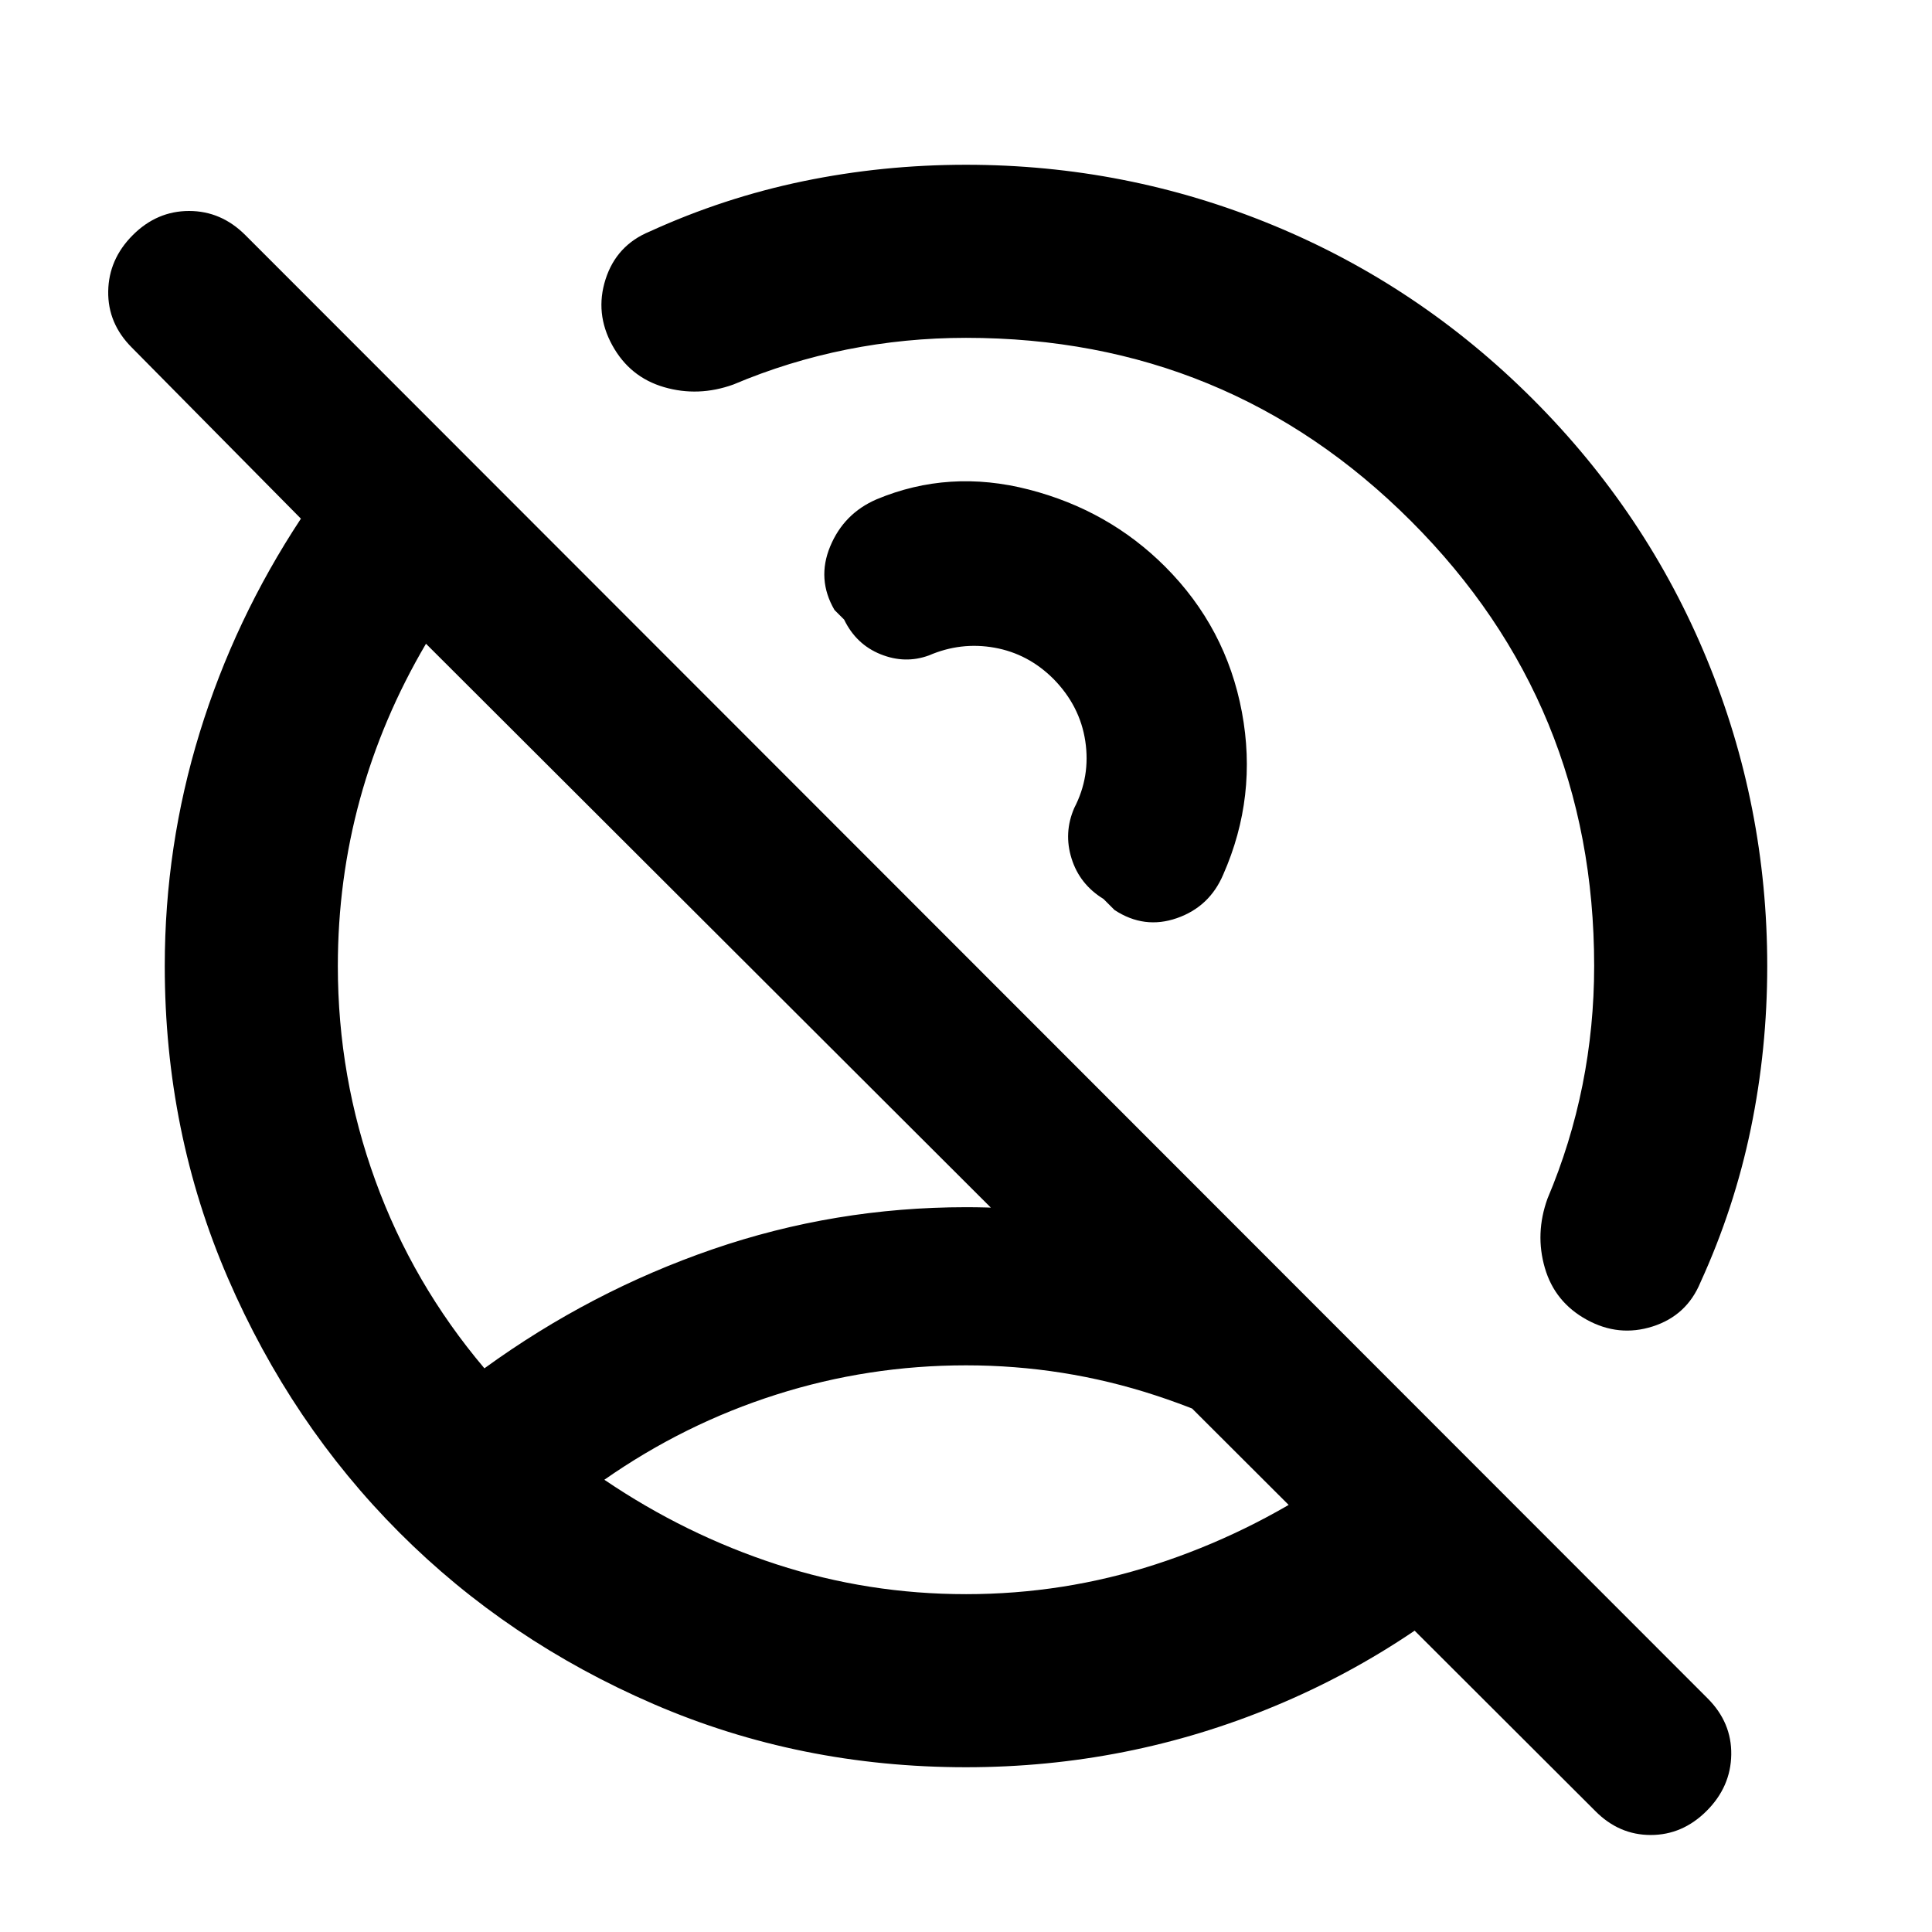 <svg xmlns="http://www.w3.org/2000/svg" height="24" viewBox="0 -960 960 960" width="24"><path d="M426.78-426.78ZM480-167.87q48.57 0 94.11-14.77t85.82-41.83q-40.28-27.29-85.82-42.19-45.54-14.91-94.11-14.91t-94.24 14.53q-45.67 14.52-85.46 42.32 40.29 27.31 85.71 42.08 45.42 14.77 93.99 14.77Zm98.92-510.6q30.32 30.32 38.17 72.29 7.84 41.96-9.29 80.77-6.8 15.98-23.01 21.63-16.2 5.65-30.96-4.02l-5.5-5.5q-11.85-7.27-15.87-20.08-4.03-12.82 1.34-25.16 8.11-15.63 5.48-33.16-2.63-17.52-15.79-30.92-12.53-12.53-29.28-15.54t-32.62 3.83q-11.81 4.33-23.99-.56-12.19-4.89-18.16-17.24l-4.79-4.78q-8.91-15.29-2.12-31.62 6.8-16.34 23.04-23.36 36.02-15.07 75.66-4.85 39.64 10.22 67.69 38.27ZM480-81.87q-82.58 0-155.17-31.36-72.6-31.36-126.43-85.29-53.83-53.94-85.18-126.46Q81.87-397.5 81.87-480q0-59.57 17.35-115.95t50.3-106.33L65.5-787.3q-11.98-11.98-11.73-27.95.25-15.97 12.23-27.95 11.98-11.97 27.95-11.97 15.96 0 27.94 11.97l726.63 727.13q11.98 11.98 11.73 27.95-.25 15.97-12.23 27.95-11.98 11.97-27.78 11.97-15.81 0-27.61-11.97L211.67-640.13q-21.78 37.02-32.79 77.18-11.01 40.17-11.01 82.95 0 55.3 18.64 106.6 18.64 51.29 54.19 93.31 52.76-38.28 113.43-59.17 60.68-20.89 125.87-20.89 40.96 0 80.45 8.92 39.5 8.92 76.94 25.03l126.02 126.03q-56.78 57.45-129.89 87.87Q560.41-81.87 480-81.87Zm78.89-477.02ZM322.78-844.94q36.85-16.84 76.35-25.02 39.5-8.17 80.87-8.17 79.67 0 152.4 29.97 72.73 29.96 129.26 86.5 56.54 56.53 86.5 129.26 29.97 72.73 29.97 152.4 0 41.37-8.17 80.87-8.18 39.5-25.02 76.35-6.8 16.45-23.68 21.87-16.89 5.41-32.78-3.31-15.89-8.71-20.85-25.75-4.96-17.03 1.3-34.42 11.59-27.39 17.4-56.43 5.8-29.03 5.8-59.18 0-130.07-91.03-221.1T480-792.13q-30.15 0-59.18 5.8-29.04 5.81-56.43 17.4-17.39 6.26-34.42 1.3-17.04-4.96-25.75-20.85-8.72-15.89-3.31-32.78 5.42-16.88 21.87-23.68Z"/></svg>
